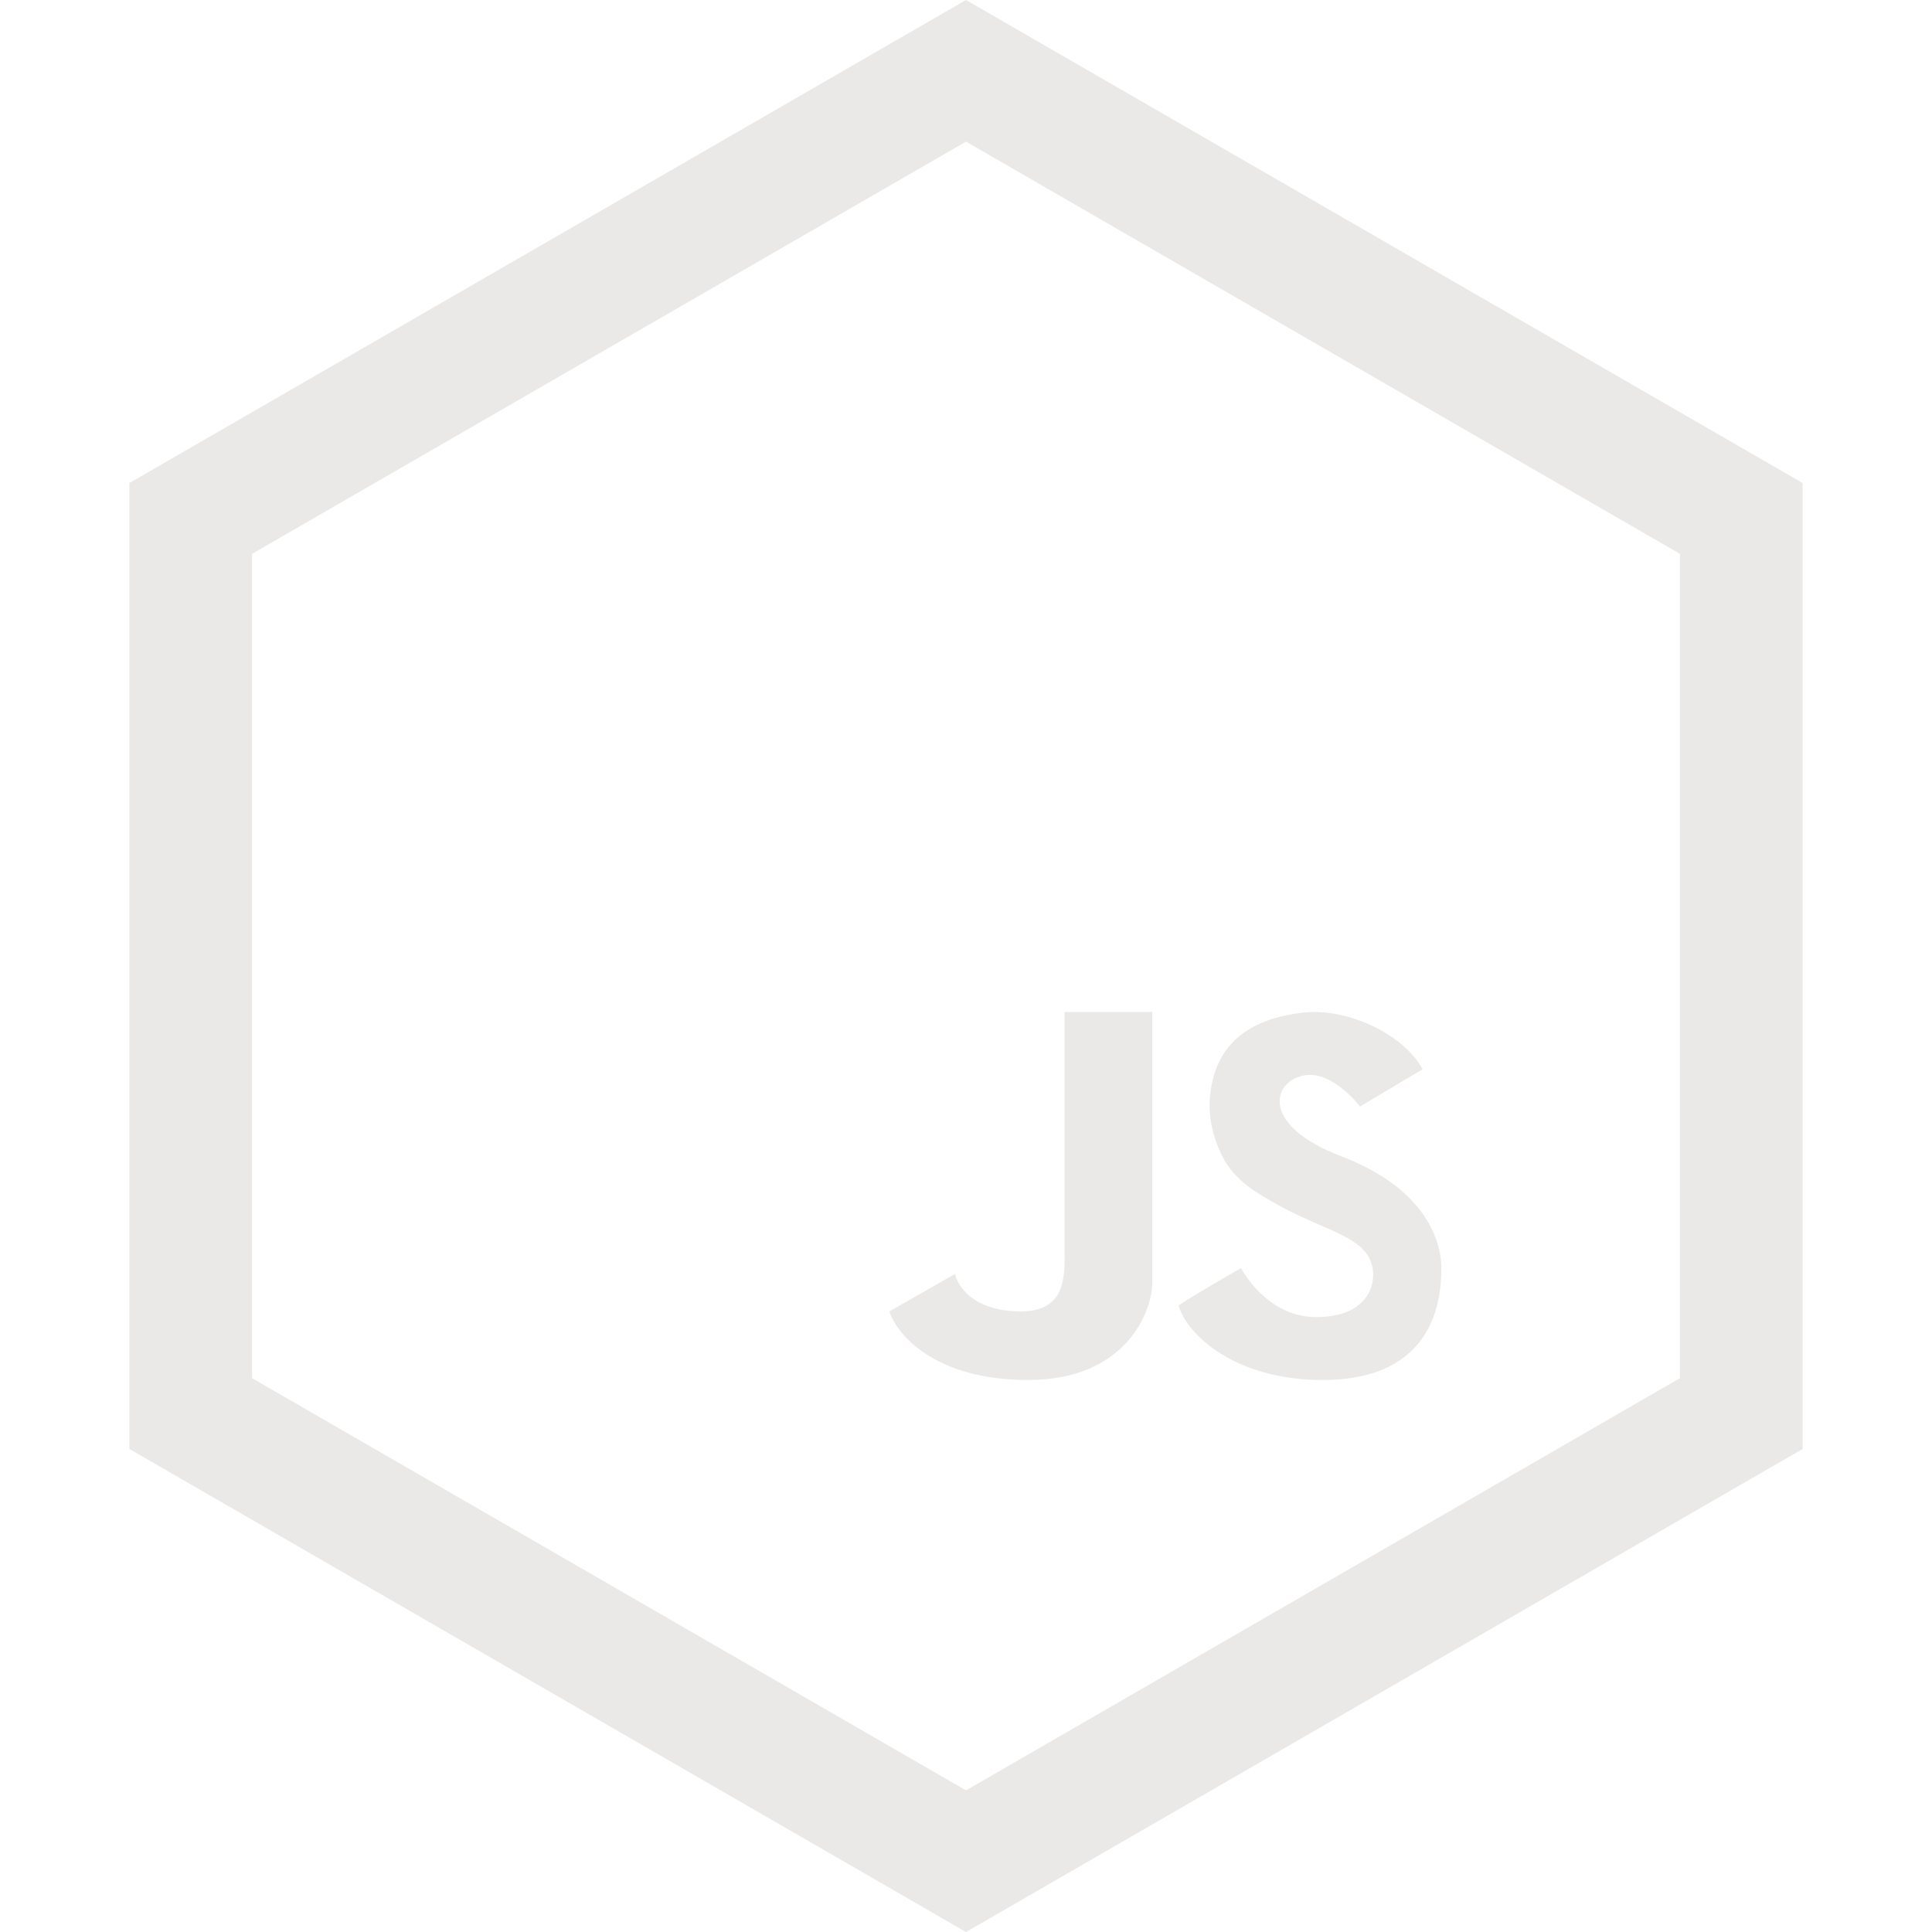 <svg width="63" height="63" viewBox="0 0 63 63" fill="none" xmlns="http://www.w3.org/2000/svg">
<path d="M6.22 16.905L31.5 2.309L56.78 16.905V46.095L31.5 60.691L6.22 46.095V16.905Z" stroke="#EAE9E8" stroke-width="4"/>
<g filter="url(#filter0_i_514_58)">
<path d="M37.571 31H34.714V38.729C34.714 39.542 34.809 40.763 33.286 40.763C31.762 40.763 31.222 39.949 31.143 39.542L29 40.763C29.238 41.508 30.476 43 33.524 43C36.571 43 37.492 40.966 37.571 39.949V31Z" fill="#EAE9E8"/>
<path d="M42.51 31.019C43.939 30.861 45.776 31.725 46.388 32.867L44.347 34.083C44.347 34.083 43.447 32.884 42.51 33.07C41.49 33.272 41.082 34.691 43.735 35.704C46.388 36.718 47 38.363 47 39.352C47 40.341 46.802 43 43.123 43C40.265 43 38.701 41.514 38.429 40.568C39.041 40.163 40.469 39.352 40.469 39.352C40.469 39.352 41.286 40.949 42.918 40.949C44.551 40.949 44.878 39.936 44.755 39.328C44.551 38.314 43.232 38.16 41.694 37.301C40.996 36.911 40.265 36.515 39.857 35.704C39.543 35.081 39.412 34.4 39.449 33.856C39.57 32.098 40.673 31.221 42.51 31.019Z" fill="#EAE9E8"/>
</g>
<defs>
<filter id="filter0_i_514_58" x="29" y="31" width="18" height="14" filterUnits="userSpaceOnUse" color-interpolation-filters="sRGB">
<feFlood flood-opacity="0" result="BackgroundImageFix"/>
<feBlend mode="normal" in="SourceGraphic" in2="BackgroundImageFix" result="shape"/>
<feColorMatrix in="SourceAlpha" type="matrix" values="0 0 0 0 0 0 0 0 0 0 0 0 0 0 0 0 0 0 127 0" result="hardAlpha"/>
<feOffset dy="2"/>
<feGaussianBlur stdDeviation="2"/>
<feComposite in2="hardAlpha" operator="arithmetic" k2="-1" k3="1"/>
<feColorMatrix type="matrix" values="0 0 0 0 1 0 0 0 0 1 0 0 0 0 1 0 0 0 0.25 0"/>
<feBlend mode="normal" in2="shape" result="effect1_innerShadow_514_58"/>
</filter>
</defs>
</svg>
